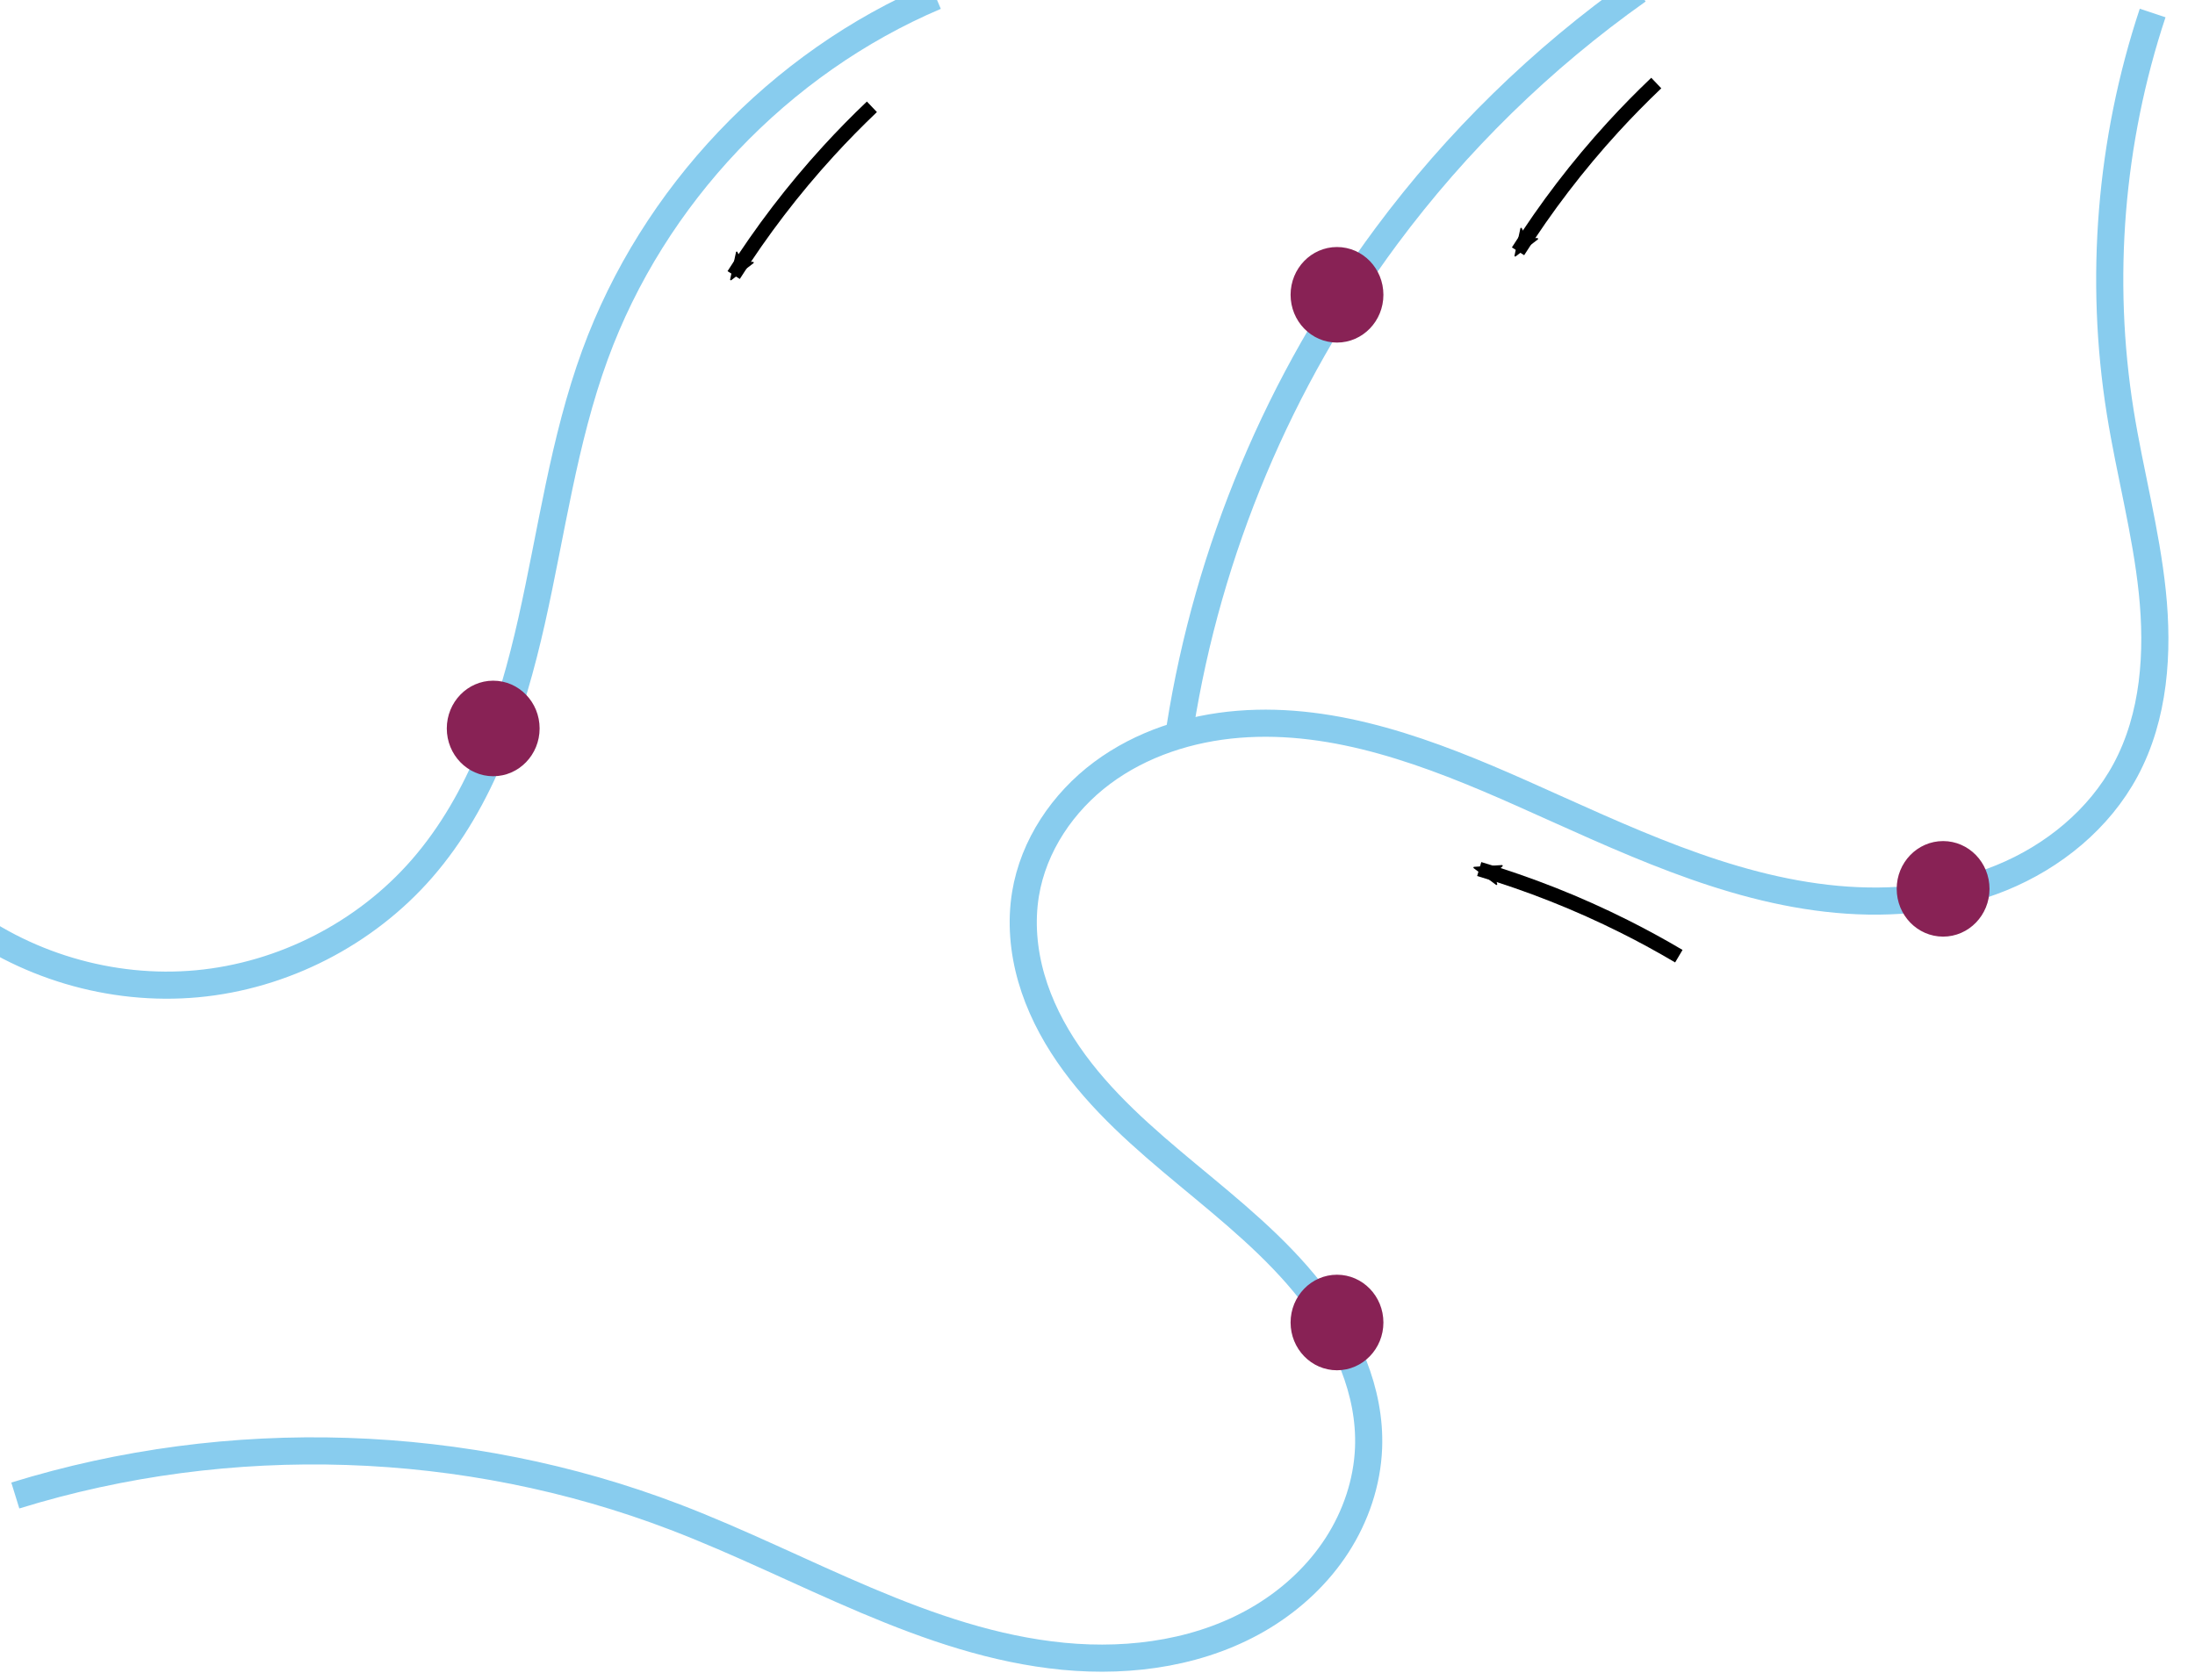 <?xml version="1.0" encoding="UTF-8" standalone="no"?>
<!-- Created with Inkscape (http://www.inkscape.org/) -->

<svg
   xmlns:dc="http://purl.org/dc/elements/1.1/"
   xmlns:cc="http://creativecommons.org/ns#"
   xmlns:rdf="http://www.w3.org/1999/02/22-rdf-syntax-ns#"
   xmlns:svg="http://www.w3.org/2000/svg"
   xmlns="http://www.w3.org/2000/svg"
   xmlns:sodipodi="http://sodipodi.sourceforge.net/DTD/sodipodi-0.dtd"
   xmlns:inkscape="http://www.inkscape.org/namespaces/inkscape"
   version="1.1"
   id="svg2"
   xml:space="preserve"
   width="10.8cm"
   height="8.27cm"
   viewBox="0 0 408.189 312.567"
   sodipodi:docname="stream_network.svg"
   inkscape:version="0.92.1 r15371"><defs
     id="defs6"><marker
       inkscape:stockid="Arrow2Mend"
       orient="auto"
       refY="0.0"
       refX="0.0"
       id="marker5726"
       style="overflow:visible;"
       inkscape:isstock="true"><path
         id="path5724"
         style="fill-rule:evenodd;stroke-width:0.625;stroke-linejoin:round;stroke:#000000;stroke-opacity:1;fill:#000000;fill-opacity:1"
         d="M 8.719,4.034 L -2.207,0.016 L 8.719,-4.002 C 6.973,-1.63 6.983,1.616 8.719,4.034 z "
         transform="scale(0.6) rotate(180) translate(0,0)" /></marker><inkscape:path-effect
       effect="spiro"
       id="path-effect5722"
       is_visible="true" /><marker
       inkscape:isstock="true"
       style="overflow:visible;"
       id="marker5718"
       refX="0.0"
       refY="0.0"
       orient="auto"
       inkscape:stockid="Arrow2Mend"
       inkscape:collect="always"><path
         transform="scale(0.6) rotate(180) translate(0,0)"
         d="M 8.719,4.034 L -2.207,0.016 L 8.719,-4.002 C 6.973,-1.63 6.983,1.616 8.719,4.034 z "
         style="fill-rule:evenodd;stroke-width:0.625;stroke-linejoin:round;stroke:#000000;stroke-opacity:1;fill:#000000;fill-opacity:1"
         id="path5716" /></marker><inkscape:path-effect
       is_visible="true"
       id="path-effect5714"
       effect="spiro" /><marker
       inkscape:stockid="Arrow2Mend"
       orient="auto"
       refY="0.0"
       refX="0.0"
       id="Arrow2Mend"
       style="overflow:visible;"
       inkscape:isstock="true"
       inkscape:collect="always"><path
         id="path5472"
         style="fill-rule:evenodd;stroke-width:0.625;stroke-linejoin:round;stroke:#000000;stroke-opacity:1;fill:#000000;fill-opacity:1"
         d="M 8.719,4.034 L -2.207,0.016 L 8.719,-4.002 C 6.973,-1.63 6.983,1.616 8.719,4.034 z "
         transform="scale(0.6) rotate(180) translate(0,0)" /></marker><marker
       inkscape:stockid="Arrow1Send"
       orient="auto"
       refY="0.0"
       refX="0.0"
       id="marker5708"
       style="overflow:visible;"
       inkscape:isstock="true"><path
         id="path5460"
         d="M 0.0,0.0 L 5.0,-5.0 L -12.5,0.0 L 5.0,5.0 L 0.0,0.0 z "
         style="fill-rule:evenodd;stroke:#000000;stroke-width:1pt;stroke-opacity:1;fill:#000000;fill-opacity:1"
         transform="scale(0.2) rotate(180) translate(6,0)" /></marker><inkscape:path-effect
       effect="spiro"
       id="path-effect5443"
       is_visible="true" /><inkscape:path-effect
       effect="spiro"
       id="path-effect5437"
       is_visible="true" /><inkscape:path-effect
       is_visible="true"
       id="path-effect5433"
       effect="spiro" /><inkscape:path-effect
       effect="spiro"
       id="path-effect5429"
       is_visible="true" /><inkscape:path-effect
       is_visible="true"
       id="path-effect4633"
       effect="spiro" /><inkscape:path-effect
       effect="spiro"
       id="path-effect4629"
       is_visible="true" /><inkscape:path-effect
       effect="spiro"
       id="path-effect4613"
       is_visible="true" /><marker
       inkscape:stockid="Arrow1Mend"
       orient="auto"
       refY="0.0"
       refX="0.0"
       id="marker15455"
       style="overflow:visible;"
       inkscape:isstock="true"><path
         id="path15453"
         d="M 0.0,0.0 L 5.0,-5.0 L -12.5,0.0 L 5.0,5.0 L 0.0,0.0 z "
         style="fill-rule:evenodd;stroke:#000000;stroke-width:1pt;stroke-opacity:1;fill:#000000;fill-opacity:1"
         transform="scale(0.4) rotate(180) translate(10,0)" /></marker><marker
       inkscape:stockid="Arrow1Mend"
       orient="auto"
       refY="0.0"
       refX="0.0"
       id="marker15319"
       style="overflow:visible;"
       inkscape:isstock="true"><path
         id="path15317"
         d="M 0.0,0.0 L 5.0,-5.0 L -12.5,0.0 L 5.0,5.0 L 0.0,0.0 z "
         style="fill-rule:evenodd;stroke:#000000;stroke-width:1pt;stroke-opacity:1;fill:#000000;fill-opacity:1"
         transform="scale(0.4) rotate(180) translate(10,0)" /></marker><marker
       inkscape:isstock="true"
       style="overflow:visible;"
       id="marker15189"
       refX="0.0"
       refY="0.0"
       orient="auto"
       inkscape:stockid="Arrow1Mend"><path
         transform="scale(0.4) rotate(180) translate(10,0)"
         style="fill-rule:evenodd;stroke:#000000;stroke-width:1pt;stroke-opacity:1;fill:#000000;fill-opacity:1"
         d="M 0.0,0.0 L 5.0,-5.0 L -12.5,0.0 L 5.0,5.0 L 0.0,0.0 z "
         id="path15187" /></marker><marker
       inkscape:stockid="Arrow1Mend"
       orient="auto"
       refY="0.0"
       refX="0.0"
       id="marker15065"
       style="overflow:visible;"
       inkscape:isstock="true"><path
         id="path15063"
         d="M 0.0,0.0 L 5.0,-5.0 L -12.5,0.0 L 5.0,5.0 L 0.0,0.0 z "
         style="fill-rule:evenodd;stroke:#000000;stroke-width:1pt;stroke-opacity:1;fill:#000000;fill-opacity:1"
         transform="scale(0.4) rotate(180) translate(10,0)" /></marker><marker
       inkscape:stockid="Arrow1Mend"
       orient="auto"
       refY="0.0"
       refX="0.0"
       id="marker14947"
       style="overflow:visible;"
       inkscape:isstock="true"><path
         id="path14945"
         d="M 0.0,0.0 L 5.0,-5.0 L -12.5,0.0 L 5.0,5.0 L 0.0,0.0 z "
         style="fill-rule:evenodd;stroke:#000000;stroke-width:1pt;stroke-opacity:1;fill:#000000;fill-opacity:1"
         transform="scale(0.4) rotate(180) translate(10,0)" /></marker><marker
       inkscape:isstock="true"
       style="overflow:visible;"
       id="marker14835"
       refX="0.0"
       refY="0.0"
       orient="auto"
       inkscape:stockid="Arrow1Mend"><path
         transform="scale(0.4) rotate(180) translate(10,0)"
         style="fill-rule:evenodd;stroke:#000000;stroke-width:1pt;stroke-opacity:1;fill:#000000;fill-opacity:1"
         d="M 0.0,0.0 L 5.0,-5.0 L -12.5,0.0 L 5.0,5.0 L 0.0,0.0 z "
         id="path14833" /></marker><marker
       inkscape:isstock="true"
       style="overflow:visible;"
       id="marker14729"
       refX="0.0"
       refY="0.0"
       orient="auto"
       inkscape:stockid="Arrow1Mend"><path
         transform="scale(0.4) rotate(180) translate(10,0)"
         style="fill-rule:evenodd;stroke:#000000;stroke-width:1pt;stroke-opacity:1;fill:#000000;fill-opacity:1"
         d="M 0.0,0.0 L 5.0,-5.0 L -12.5,0.0 L 5.0,5.0 L 0.0,0.0 z "
         id="path14727" /></marker><marker
       inkscape:isstock="true"
       style="overflow:visible;"
       id="marker14629"
       refX="0.0"
       refY="0.0"
       orient="auto"
       inkscape:stockid="Arrow1Mend"><path
         transform="scale(0.4) rotate(180) translate(10,0)"
         style="fill-rule:evenodd;stroke:#000000;stroke-width:1pt;stroke-opacity:1;fill:#000000;fill-opacity:1"
         d="M 0.0,0.0 L 5.0,-5.0 L -12.5,0.0 L 5.0,5.0 L 0.0,0.0 z "
         id="path14627" /></marker><marker
       inkscape:stockid="Arrow1Mend"
       orient="auto"
       refY="0.0"
       refX="0.0"
       id="marker14535"
       style="overflow:visible;"
       inkscape:isstock="true"><path
         id="path14533"
         d="M 0.0,0.0 L 5.0,-5.0 L -12.5,0.0 L 5.0,5.0 L 0.0,0.0 z "
         style="fill-rule:evenodd;stroke:#000000;stroke-width:1pt;stroke-opacity:1;fill:#000000;fill-opacity:1"
         transform="scale(0.4) rotate(180) translate(10,0)" /></marker><marker
       inkscape:isstock="true"
       style="overflow:visible;"
       id="marker14447"
       refX="0.0"
       refY="0.0"
       orient="auto"
       inkscape:stockid="Arrow1Mend"><path
         transform="scale(0.4) rotate(180) translate(10,0)"
         style="fill-rule:evenodd;stroke:#000000;stroke-width:1pt;stroke-opacity:1;fill:#000000;fill-opacity:1"
         d="M 0.0,0.0 L 5.0,-5.0 L -12.5,0.0 L 5.0,5.0 L 0.0,0.0 z "
         id="path14445" /></marker><inkscape:path-effect
       effect="spiro"
       id="path-effect14415"
       is_visible="true" /><inkscape:path-effect
       is_visible="true"
       id="path-effect14411"
       effect="spiro" /><inkscape:path-effect
       effect="spiro"
       id="path-effect14407"
       is_visible="true" /><inkscape:path-effect
       is_visible="true"
       id="path-effect14403"
       effect="spiro" /><inkscape:path-effect
       effect="spiro"
       id="path-effect14399"
       is_visible="true" /><inkscape:path-effect
       is_visible="true"
       id="path-effect14395"
       effect="spiro" /><inkscape:path-effect
       effect="spiro"
       id="path-effect14391"
       is_visible="true" /><inkscape:path-effect
       is_visible="true"
       id="path-effect14387"
       effect="spiro" /><inkscape:path-effect
       effect="spiro"
       id="path-effect14383"
       is_visible="true" /><inkscape:path-effect
       is_visible="true"
       id="path-effect14379"
       effect="spiro" /><inkscape:path-effect
       is_visible="true"
       id="path-effect12840"
       effect="spiro" /><inkscape:path-effect
       effect="spiro"
       id="path-effect12412"
       is_visible="true" /><inkscape:path-effect
       is_visible="true"
       id="path-effect11990"
       effect="spiro" /><inkscape:path-effect
       effect="spiro"
       id="path-effect11634"
       is_visible="true" /><inkscape:path-effect
       is_visible="true"
       id="path-effect10414"
       effect="spiro" /><inkscape:path-effect
       effect="spiro"
       id="path-effect10358"
       is_visible="true" /><inkscape:path-effect
       is_visible="true"
       id="path-effect9102"
       effect="spiro" /><inkscape:path-effect
       effect="spiro"
       id="path-effect8674"
       is_visible="true" /><inkscape:path-effect
       is_visible="true"
       id="path-effect8204"
       effect="spiro" /><marker
       inkscape:stockid="Arrow1Send"
       orient="auto"
       refY="0.0"
       refX="0.0"
       id="Arrow1Send"
       style="overflow:visible;"
       inkscape:isstock="true"><path
         id="path7387"
         d="M 0.0,0.0 L 5.0,-5.0 L -12.5,0.0 L 5.0,5.0 L 0.0,0.0 z "
         style="fill-rule:evenodd;stroke:#000000;stroke-width:1pt;stroke-opacity:1;fill:#000000;fill-opacity:1"
         transform="scale(0.2) rotate(180) translate(6,0)" /></marker><clipPath
       clipPathUnits="userSpaceOnUse"
       id="clipPath130"><path
         d="M 53.858,536.632 H 538.639 V 143.717 H 53.858 Z"
         id="path128"
         inkscape:connector-curvature="0" /></clipPath><clipPath
       clipPathUnits="userSpaceOnUse"
       id="clipPath790"><path
         d="M 53.858,536.632 H 538.639 V 143.717 H 53.858 Z"
         id="path788"
         inkscape:connector-curvature="0" /></clipPath><clipPath
       clipPathUnits="userSpaceOnUse"
       id="clipPath822"><path
         d="M 53.858,536.632 H 538.639 V 143.717 H 53.858 Z"
         id="path820"
         inkscape:connector-curvature="0" /></clipPath><clipPath
       clipPathUnits="userSpaceOnUse"
       id="clipPath850"><path
         d="M 53.858,536.632 H 538.639 V 143.717 H 53.858 Z"
         id="path848"
         inkscape:connector-curvature="0" /></clipPath><clipPath
       clipPathUnits="userSpaceOnUse"
       id="clipPath882"><path
         d="M 53.858,536.632 H 538.639 V 143.717 H 53.858 Z"
         id="path880"
         inkscape:connector-curvature="0" /></clipPath><inkscape:path-effect
       effect="spiro"
       id="path-effect4655"
       is_visible="true" /></defs><sodipodi:namedview
     pagecolor="#ffffff"
     bordercolor="#666666"
     borderopacity="1"
     objecttolerance="10"
     gridtolerance="10"
     guidetolerance="10"
     inkscape:pageopacity="0"
     inkscape:pageshadow="2"
     inkscape:window-width="1276"
     inkscape:window-height="757"
     id="namedview4"
     showgrid="false"
     units="cm"
     inkscape:zoom="0.90495196"
     inkscape:cx="151.66838"
     inkscape:cy="156.62731"
     inkscape:window-x="0"
     inkscape:window-y="20"
     inkscape:window-maximized="0"
     inkscape:current-layer="g5425"
     inkscape:snap-nodes="false"
     inkscape:snap-others="false" /><g
     inkscape:groupmode="layer"
     id="layer1"
     inkscape:label="river"><g
       id="g5425"
       transform="translate(89.508,7.735)"><path
         sodipodi:nodetypes="cssssssc"
         inkscape:original-d="m 310.80462,-5.3165462 c -7.13014,22.4299352 -5.95128,55.6835892 -6.02807,74.2460852 -0.0768,18.562514 8.13823,44.119921 1.00643,66.549201 -7.1318,22.42929 -87.42688,21.18223 -112.52243,4.24769 -25.09556,-16.93455 -70.5516,27.87362 -92.0554,18.81146 -43.007594,-18.12433 57.52312,61.1688 63.79029,103.08015 3.13359,20.95568 -92.387994,15.04016 -128.94529,12.86027 -36.55730517,-2.17987 -94.091883,-6.46836 -122.712004,-4.02153"
         inkscape:path-effect="#path-effect4613"
         inkscape:connector-curvature="0"
         id="path4611"
         d="m 310.805,-5.317 c -7.9,23.792 -9.986,49.491 -6.028,74.246 1.788,11.185 4.787,22.178 5.964,33.444 1.177,11.266 0.396,23.123 -4.958,33.105 -4.914,9.162 -13.451,16.123 -23.075,20.056 -9.624,3.933 -20.275,4.972 -30.628,4.021 -20.706,-1.902 -39.815,-11.393 -58.82,-19.83 -16.624,-7.38 -34.325,-14.191 -52.455,-12.731 -9.065,0.73 -18.066,3.621 -25.36,9.054 -7.293,5.433 -12.76,13.516 -14.241,22.489 -0.859,5.205 -0.383,10.59 1.077,15.66 1.46,5.069 3.886,9.832 6.873,14.18 5.973,8.697 14.083,15.673 22.199,22.414 8.116,6.742 16.411,13.433 22.913,21.743 6.501,8.31 11.144,18.541 10.729,29.083 -0.252,6.414 -2.386,12.709 -5.87,18.1 -3.483,5.391 -8.29,9.886 -13.769,13.229 -10.959,6.686 -24.335,8.651 -37.113,7.417 -25.556,-2.468 -48.215,-16.707 -72.193,-25.886 -38.936,-14.904 -82.883,-16.344 -122.712,-4.022"
         style="display:inline;fill:none;fill-rule:evenodd;stroke:#88ccee;stroke-width:5.045;stroke-linecap:butt;stroke-linejoin:miter;stroke-miterlimit:4;stroke-dasharray:none;stroke-opacity:1" /><ellipse
         ry="7.958"
         rx="7.701"
         cy="157.606"
         cx="271.838"
         id="path4615"
         style="display:inline;opacity:1;fill:#882255;fill-opacity:1;fill-rule:evenodd;stroke:#882255;stroke-width:1.858;stroke-miterlimit:4;stroke-dasharray:none" /><ellipse
         ry="7.958"
         rx="7.701"
         cy="238.273"
         cx="159.124"
         id="ellipse4619"
         style="display:inline;opacity:1;fill:#882255;fill-opacity:1;fill-rule:evenodd;stroke:#882255;stroke-width:1.858;stroke-miterlimit:4;stroke-dasharray:none" /><path
         style="display:inline;fill:none;fill-rule:evenodd;stroke:#88ccee;stroke-width:5.045;stroke-linecap:butt;stroke-linejoin:miter;stroke-miterlimit:4;stroke-dasharray:none;stroke-opacity:1"
         d="M 129.936,127.597 C 135.132,94.637 148.422,62.983 168.311,36.192 181.356,18.619 197.201,3.129 215.065,-9.515"
         id="path5431"
         inkscape:connector-curvature="0"
         inkscape:path-effect="#path-effect5433"
         inkscape:original-d="m 129.93596,127.59702 c 351.98574,12.25977 32.1074,-133.316662 38.37457,-91.405312 3.13359,20.955681 83.31194,-43.5264848 46.75465,-45.7063748"
         sodipodi:nodetypes="csc" /><path
         sodipodi:nodetypes="cssc"
         inkscape:original-d="m -97.910495,161.85299 c 175.992869,6.12988 129.008249,6.79907 86.895746,-8.03454 -42.112503,-14.8336 22.309965,-92.686335 32.146089,-95.526125 19.672247,-5.67958 99.8874,-64.5220701 63.330114,-66.7019601"
         inkscape:path-effect="#path-effect5437"
         inkscape:connector-curvature="0"
         id="path5435"
         d="m -97.91,161.853 c 12.579,9.98 29.07,14.888 45.059,13.41 15.989,-1.478 31.301,-9.327 41.837,-21.444 C 0.117,141.016 5.63,124.307 9.354,107.756 13.077,91.204 15.312,74.228 21.131,58.292 31.948,28.673 55.443,3.927 84.461,-8.41"
         style="display:inline;fill:none;fill-rule:evenodd;stroke:#88ccee;stroke-width:5.045;stroke-linecap:butt;stroke-linejoin:miter;stroke-miterlimit:4;stroke-dasharray:none;stroke-opacity:1" /><ellipse
         style="display:inline;opacity:1;fill:#882255;fill-opacity:1;fill-rule:evenodd;stroke:#882255;stroke-width:1.858;stroke-miterlimit:4;stroke-dasharray:none"
         id="ellipse4617"
         cx="159.124"
         cy="47.103"
         rx="7.701"
         ry="7.958" /><ellipse
         style="display:inline;opacity:1;fill:#882255;fill-opacity:1;fill-rule:evenodd;stroke:#882255;stroke-width:1.858;stroke-miterlimit:4;stroke-dasharray:none"
         id="ellipse5439"
         cx="2.21"
         cy="127.77"
         rx="7.701"
         ry="7.958" /><path
         style="fill:none;fill-rule:evenodd;stroke:#000000;stroke-width:2.704;stroke-linecap:butt;stroke-linejoin:miter;stroke-miterlimit:4;stroke-dasharray:none;stroke-opacity:1;marker-end:url(#Arrow2Mend)"
         d="m 72.634,12.132 c -2.779,2.644 -5.466,5.384 -8.055,8.214 -6.546,7.158 -12.461,14.893 -17.654,23.086"
         id="path5441"
         inkscape:connector-curvature="0"
         inkscape:path-effect="#path-effect5443"
         inkscape:original-d="m 72.633739,12.131902 c -13.58096,20.370837 -3.52676,1.423169 -8.05458,8.214267 -4.52781,6.791099 -11.76788,15.389142 -17.65366,23.085556"
         sodipodi:nodetypes="ccc" /><path
         sodipodi:nodetypes="ccc"
         inkscape:original-d="m 218.49784,7.7117779 c -13.58096,20.3708371 -3.52676,1.423169 -8.05458,8.2142671 -4.52781,6.791099 -11.76788,15.389142 -17.65366,23.085556"
         inkscape:path-effect="#path-effect5714"
         inkscape:connector-curvature="0"
         id="path5712"
         d="m 218.498,7.712 c -2.779,2.644 -5.466,5.384 -8.055,8.214 -6.546,7.158 -12.461,14.893 -17.654,23.086"
         style="fill:none;fill-rule:evenodd;stroke:#000000;stroke-width:2.704;stroke-linecap:butt;stroke-linejoin:miter;stroke-miterlimit:4;stroke-dasharray:none;stroke-opacity:1;marker-end:url(#marker5718)" /><path
         style="fill:none;fill-rule:evenodd;stroke:#000000;stroke-width:2.704;stroke-linecap:butt;stroke-linejoin:miter;stroke-miterlimit:4;stroke-dasharray:none;stroke-opacity:1;marker-end:url(#marker5726)"
         d="m 222.693,170.131 c -3.301,-1.954 -6.669,-3.793 -10.098,-5.512 -8.67,-4.349 -17.724,-7.933 -27.022,-10.697"
         id="path5720"
         inkscape:connector-curvature="0"
         inkscape:path-effect="#path-effect5722"
         inkscape:original-d="m 222.6929,170.13074 c -23.3001,-7.51792 -2.3301,-3.00568 -10.09781,-5.51223 -7.76771,-2.50655 -18.0129,-7.13052 -27.02162,-10.69705"
         sodipodi:nodetypes="ccc"
         inkscape:transform-center-x="-14.889246"
         inkscape:transform-center-y="22.868329" /></g></g><g
     inkscape:groupmode="layer"
     id="layer2"
     inkscape:label="sampling"
     style="display:inline" /></svg>